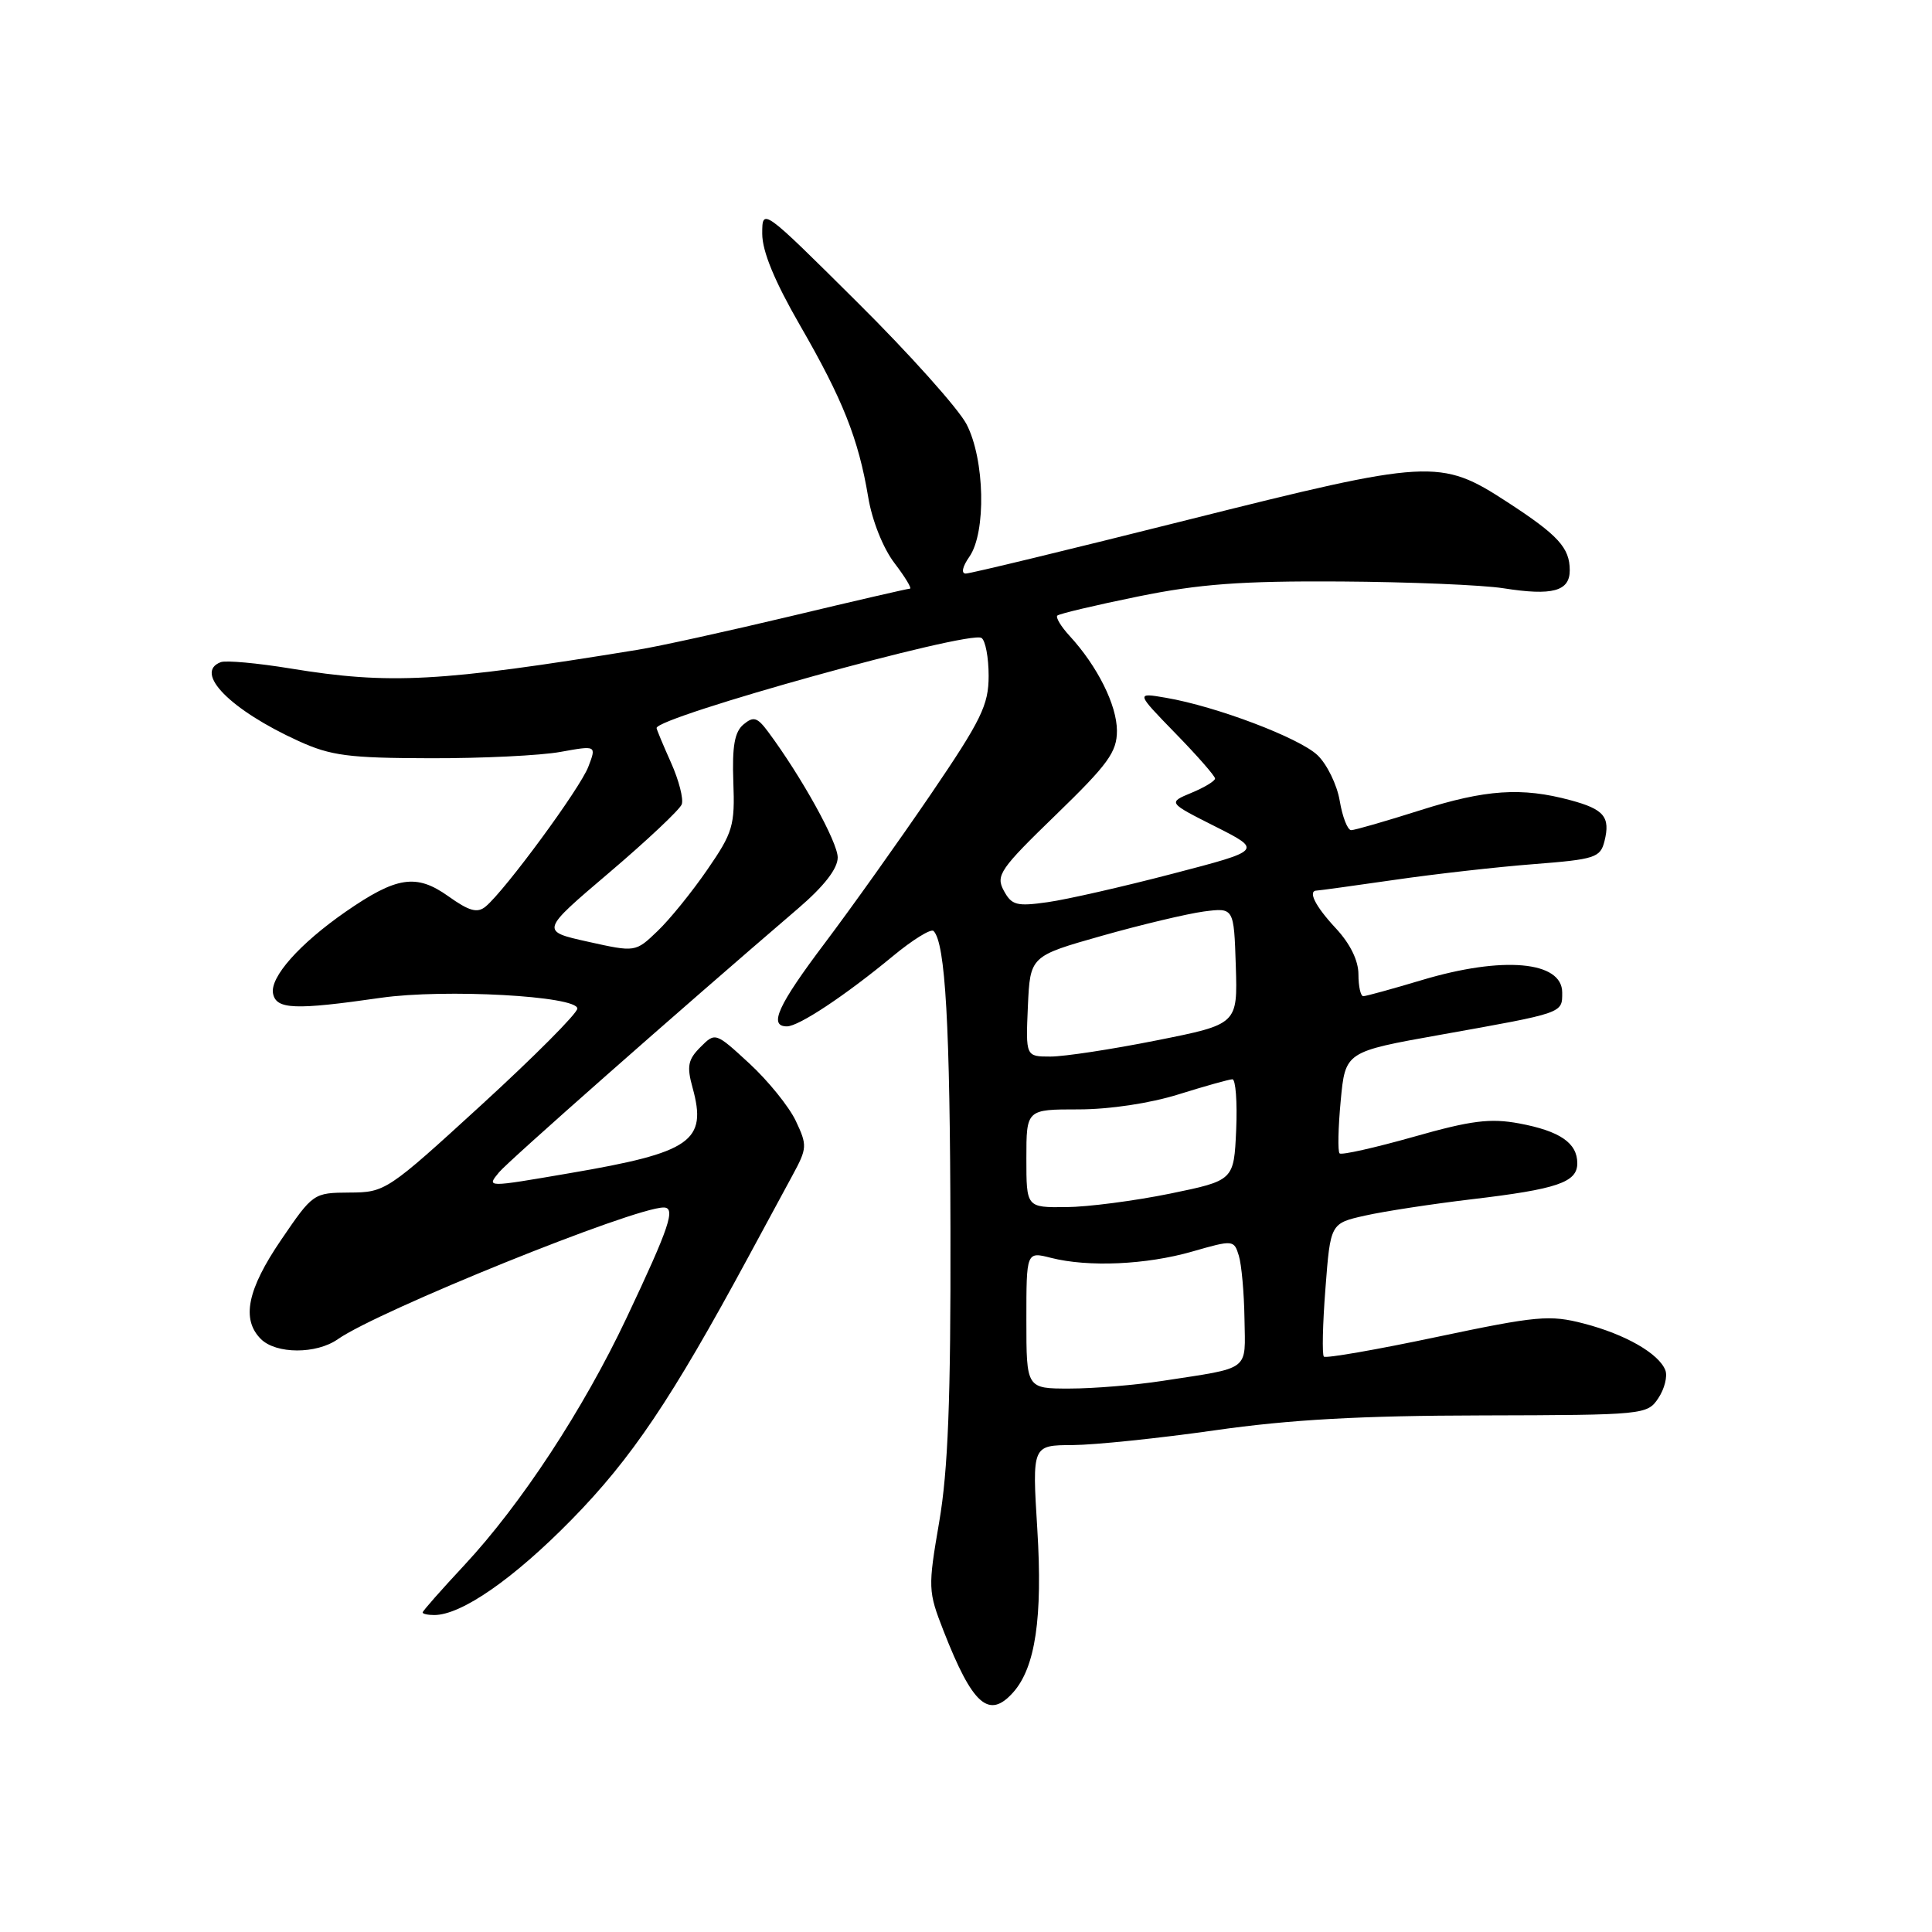 <?xml version="1.0" encoding="UTF-8" standalone="no"?>
<!DOCTYPE svg PUBLIC "-//W3C//DTD SVG 1.1//EN" "http://www.w3.org/Graphics/SVG/1.1/DTD/svg11.dtd" >
<svg xmlns="http://www.w3.org/2000/svg" xmlns:xlink="http://www.w3.org/1999/xlink" version="1.1" viewBox="0 0 256 256">
 <g >
 <path fill="currentColor"
d=" M 134.25 224.25 C 137.19 220.95 138.17 214.37 137.45 202.65 C 136.76 191.50 136.76 191.50 142.13 191.48 C 145.08 191.46 153.57 190.58 161.00 189.52 C 170.93 188.10 180.29 187.58 196.38 187.55 C 217.89 187.50 218.28 187.46 219.74 185.26 C 220.56 184.03 220.97 182.37 220.67 181.57 C 219.81 179.35 215.38 176.81 209.88 175.38 C 205.35 174.20 203.69 174.35 190.40 177.15 C 182.42 178.84 175.68 180.01 175.42 179.76 C 175.17 179.51 175.26 175.43 175.63 170.70 C 176.29 162.10 176.29 162.10 180.89 161.07 C 183.43 160.50 189.78 159.53 195.00 158.91 C 206.34 157.57 209.00 156.67 209.00 154.14 C 209.00 151.45 206.70 149.87 201.30 148.86 C 197.46 148.15 194.95 148.46 187.29 150.64 C 182.15 152.09 177.75 153.08 177.50 152.83 C 177.25 152.58 177.31 149.44 177.65 145.86 C 178.26 139.36 178.26 139.36 190.88 137.11 C 207.29 134.18 207.00 134.28 207.00 131.51 C 207.00 127.35 199.12 126.65 188.39 129.87 C 184.48 131.04 181.00 132.00 180.64 132.00 C 180.29 132.00 180.00 130.70 180.00 129.11 C 180.00 127.27 178.90 125.04 177.00 123.00 C 174.26 120.06 173.23 118.00 174.51 118.00 C 174.79 118.00 179.40 117.36 184.76 116.59 C 190.12 115.81 198.44 114.87 203.25 114.50 C 211.35 113.87 212.05 113.64 212.60 111.47 C 213.40 108.25 212.56 107.23 208.09 106.03 C 201.65 104.29 196.85 104.61 188.20 107.36 C 183.63 108.81 179.51 110.00 179.04 110.00 C 178.56 110.00 177.88 108.25 177.52 106.11 C 177.16 103.97 175.82 101.24 174.56 100.05 C 172.11 97.75 161.16 93.60 154.50 92.46 C 150.50 91.77 150.50 91.77 155.75 97.17 C 158.64 100.13 161.00 102.83 161.00 103.16 C 161.00 103.49 159.59 104.34 157.88 105.05 C 154.75 106.35 154.75 106.35 161.02 109.51 C 167.28 112.67 167.28 112.67 155.39 115.77 C 148.85 117.48 141.40 119.18 138.84 119.54 C 134.70 120.13 134.05 119.95 133.00 118.00 C 131.92 115.99 132.51 115.14 139.91 107.97 C 146.83 101.26 148.00 99.66 148.00 96.82 C 147.99 93.43 145.42 88.27 141.72 84.25 C 140.59 83.02 139.86 81.81 140.10 81.57 C 140.34 81.33 145.15 80.19 150.79 79.04 C 158.93 77.38 164.45 76.97 177.62 77.05 C 186.73 77.11 196.46 77.51 199.23 77.95 C 205.70 78.97 208.00 78.35 208.00 75.57 C 208.00 72.58 206.47 70.91 199.70 66.51 C 190.83 60.74 189.53 60.82 157.28 68.91 C 141.75 72.81 128.57 76.00 127.97 76.00 C 127.33 76.00 127.53 75.08 128.44 73.78 C 130.70 70.56 130.49 60.86 128.07 56.21 C 127.01 54.17 120.49 46.88 113.57 40.02 C 101.00 27.53 101.00 27.53 101.00 30.98 C 101.00 33.30 102.64 37.27 106.00 43.10 C 111.67 52.92 113.75 58.15 115.04 65.86 C 115.55 68.97 117.02 72.65 118.52 74.61 C 119.94 76.47 120.86 78.00 120.57 78.00 C 120.28 78.00 113.17 79.64 104.77 81.65 C 96.37 83.65 87.25 85.66 84.50 86.10 C 58.27 90.38 51.62 90.73 38.50 88.58 C 34.10 87.86 29.94 87.48 29.25 87.74 C 25.63 89.11 30.53 94.08 39.56 98.19 C 43.83 100.14 46.20 100.45 57.00 100.47 C 63.88 100.49 71.65 100.11 74.27 99.63 C 79.04 98.77 79.04 98.77 77.96 101.59 C 76.88 104.45 66.94 117.97 64.35 120.12 C 63.25 121.03 62.18 120.74 59.38 118.74 C 55.16 115.74 52.55 116.14 45.80 120.81 C 39.68 125.06 35.75 129.49 36.18 131.65 C 36.60 133.76 39.03 133.86 50.50 132.21 C 58.92 131.01 76.50 131.97 76.50 133.64 C 76.50 134.27 70.79 140.00 63.81 146.39 C 51.33 157.81 51.05 158.00 46.31 158.02 C 41.54 158.05 41.47 158.10 37.25 164.29 C 32.76 170.88 31.96 174.82 34.57 177.43 C 36.58 179.43 41.91 179.45 44.75 177.46 C 50.16 173.67 83.97 160.00 87.94 160.00 C 89.58 160.00 88.72 162.57 83.03 174.61 C 77.32 186.71 69.04 199.33 61.51 207.41 C 58.48 210.66 56.00 213.47 56.00 213.66 C 56.00 213.85 56.69 214.00 57.54 214.00 C 61.14 214.00 68.04 209.21 75.72 201.38 C 83.69 193.25 88.95 185.44 99.14 166.59 C 101.25 162.69 103.89 157.80 105.02 155.72 C 106.96 152.14 106.98 151.77 105.44 148.51 C 104.54 146.62 101.78 143.21 99.30 140.92 C 94.81 136.78 94.78 136.77 92.81 138.75 C 91.16 140.40 90.98 141.28 91.77 144.13 C 93.73 151.23 91.61 152.70 75.50 155.45 C 64.36 157.36 64.46 157.36 66.13 155.33 C 67.31 153.89 89.62 134.21 105.75 120.38 C 109.20 117.42 111.00 115.10 111.00 113.62 C 111.00 111.59 106.24 102.98 101.79 96.98 C 100.35 95.04 99.85 94.88 98.52 95.99 C 97.34 96.97 97.00 98.87 97.17 103.59 C 97.39 109.40 97.12 110.31 93.72 115.24 C 91.70 118.18 88.73 121.85 87.12 123.38 C 84.20 126.18 84.20 126.18 77.90 124.78 C 71.60 123.38 71.60 123.38 80.72 115.63 C 85.73 111.37 90.05 107.30 90.33 106.59 C 90.60 105.89 89.96 103.39 88.91 101.05 C 87.86 98.70 87.00 96.64 87.00 96.47 C 87.00 94.99 128.39 83.50 130.05 84.53 C 130.57 84.85 131.00 87.11 131.00 89.55 C 131.00 93.42 130.04 95.39 123.34 105.24 C 119.12 111.43 112.82 120.28 109.34 124.90 C 103.07 133.21 101.80 136.00 104.27 136.00 C 105.84 136.00 111.96 131.94 118.29 126.71 C 120.92 124.53 123.36 123.02 123.70 123.36 C 125.27 124.94 125.89 135.78 125.94 163.07 C 125.99 185.45 125.62 194.84 124.45 201.66 C 122.95 210.40 122.97 210.84 125.02 216.09 C 128.87 225.94 131.04 227.85 134.25 224.25 Z  M 136.00 174.92 C 136.00 165.84 136.00 165.84 139.25 166.67 C 144.20 167.93 151.89 167.59 158.00 165.83 C 163.40 164.28 163.51 164.29 164.15 166.38 C 164.51 167.54 164.85 171.30 164.90 174.73 C 165.01 181.78 165.83 181.16 154.00 182.98 C 150.43 183.53 144.91 183.99 141.75 183.99 C 136.00 184.00 136.00 184.00 136.00 174.92 Z  M 136.00 153.50 C 136.00 147.00 136.00 147.00 142.91 147.00 C 147.01 147.00 152.40 146.19 156.16 145.01 C 159.65 143.92 162.86 143.02 163.30 143.01 C 163.73 143.01 163.96 146.02 163.80 149.71 C 163.50 156.42 163.50 156.42 155.00 158.17 C 150.32 159.12 144.14 159.93 141.25 159.95 C 136.00 160.00 136.00 160.00 136.00 153.50 Z  M 136.20 133.34 C 136.50 126.69 136.50 126.69 146.00 124.00 C 151.22 122.52 157.30 121.08 159.50 120.78 C 163.50 120.26 163.50 120.26 163.75 127.99 C 163.99 135.72 163.99 135.72 153.24 137.86 C 147.33 139.04 141.02 140.00 139.20 140.00 C 135.91 140.00 135.91 140.00 136.20 133.34 Z "/>
</g>
</svg>